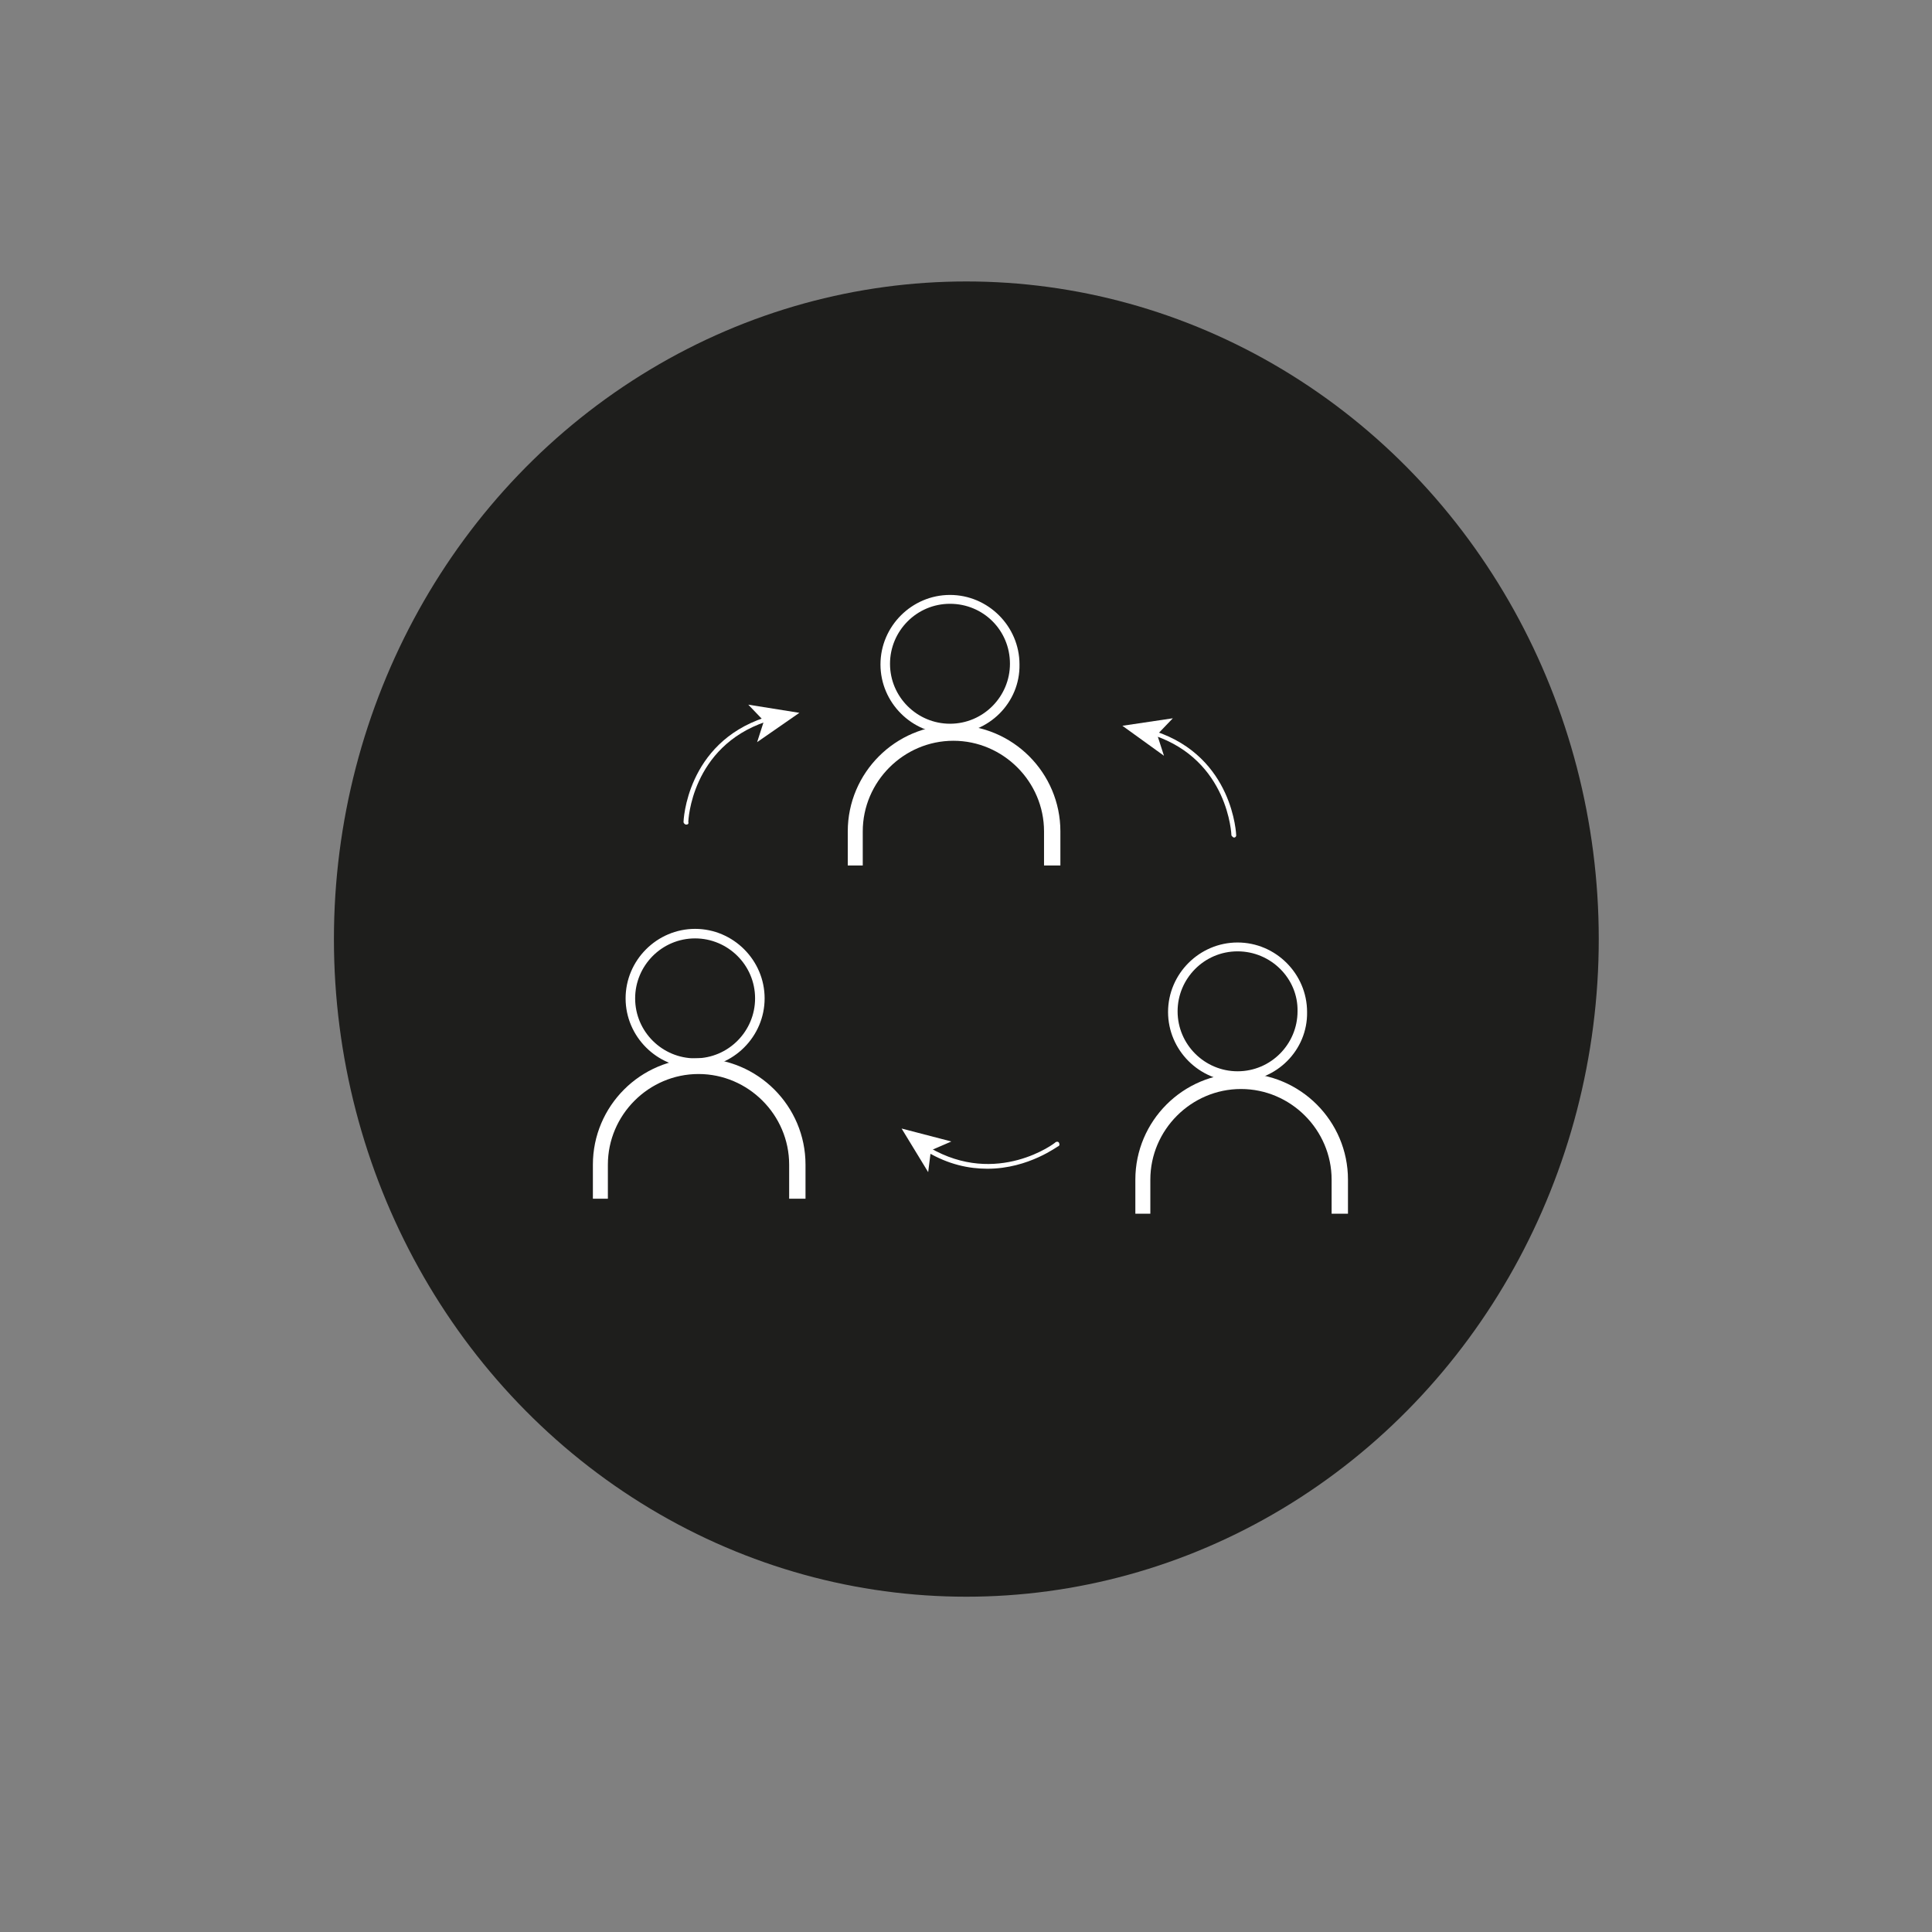 <?xml version="1.0" encoding="utf-8"?>
<!-- Generator: Adobe Illustrator 26.0.0, SVG Export Plug-In . SVG Version: 6.00 Build 0)  -->
<svg version="1.1" id="Livello_1" xmlns="http://www.w3.org/2000/svg" xmlns:xlink="http://www.w3.org/1999/xlink" x="0px" y="0px"
	 viewBox="0 0 283.5 283.5" style="enable-background:new 0 0 283.5 283.5;" xml:space="preserve">
<rect x="0" y="0" width="283.5" height="283.5" fill="#808080" stroke="none"/>
<style type="text/css">
	.st0{fill:#1E1E1C;}
	.st1{fill:#FFFFFF;}
</style>
<g>
	<ellipse class="st0" cx="141.8" cy="137.8" rx="92.8" ry="96.5"/>
</g>
<g>
	<g>
		<g>
			<path class="st1" d="M102,156.7c-5.6,0-10.2-4.6-10.2-10.2c0-5.6,4.6-10.2,10.2-10.2c5.6,0,10.2,4.6,10.2,10.2
				C112.2,152.1,107.6,156.7,102,156.7z M102,137.7c-4.9,0-8.8,4-8.8,8.8c0,4.9,4,8.8,8.8,8.8c4.9,0,8.8-4,8.8-8.8
				C110.8,141.6,106.8,137.7,102,137.7z"/>
		</g>
	</g>
	<g>
		<g>
			<path class="st1" d="M118,175.9h-2.2v-5c0-7.3-6-13.3-13.3-13.3s-13.3,6-13.3,13.3v5H87v-5c0-8.6,7-15.6,15.6-15.6
				s15.6,7,15.6,15.6v5H118z"/>
		</g>
	</g>
	<g>
		<g>
			<path class="st1" d="M139.4,107.7c-5.6,0-10.2-4.6-10.2-10.2c0-5.6,4.6-10.2,10.2-10.2c5.6,0,10.2,4.6,10.2,10.2
				C149.7,103.1,145.1,107.7,139.4,107.7z M139.4,88.6c-4.9,0-8.8,4-8.8,8.8c0,4.9,4,8.8,8.8,8.8c4.9,0,8.8-4,8.8-8.8
				C148.2,92.5,144.3,88.6,139.4,88.6z"/>
		</g>
	</g>
	<g>
		<g>
			<path class="st1" d="M155.4,127h-2.2v-5c0-7.3-6-13.3-13.3-13.3c-7.3,0-13.3,6-13.3,13.3v5h-2.2v-5c0-8.6,7-15.6,15.6-15.6
				c8.6,0,15.6,7,15.6,15.6V127z"/>
		</g>
	</g>
	<g>
		<g>
			<path class="st1" d="M181.6,158.7c-5.6,0-10.2-4.6-10.2-10.2c0-5.6,4.6-10.2,10.2-10.2s10.2,4.6,10.2,10.2
				C191.9,154.1,187.3,158.7,181.6,158.7z M181.6,139.6c-4.9,0-8.8,4-8.8,8.8c0,4.9,4,8.8,8.8,8.8c4.9,0,8.8-4,8.8-8.8
				C190.5,143.6,186.5,139.6,181.6,139.6z"/>
		</g>
	</g>
	<g>
		<g>
			<path class="st1" d="M197.6,178.1h-2.2v-5c0-7.3-6-13.3-13.3-13.3s-13.3,6-13.3,13.3v5h-2.2v-5c0-8.6,7-15.6,15.6-15.6
				s15.6,7,15.6,15.6V178.1z"/>
		</g>
	</g>
</g>
<g>
	<g>
		<g>
			<path class="st1" d="M100.7,121C100.7,121,100.7,121,100.7,121c-0.2,0-0.4-0.2-0.4-0.4c0-0.1,0.4-11.5,11.9-15.3
				c0.2-0.1,0.4,0,0.4,0.2c0.1,0.2,0,0.4-0.2,0.4c-11,3.7-11.4,14.6-11.4,14.7C101.1,120.9,100.9,121,100.7,121z"/>
		</g>
		<g>
			<g>
				<polygon class="st1" points="117.3,104.6 111.1,108.9 112.1,105.8 109.8,103.4 				"/>
			</g>
		</g>
	</g>
</g>
<g>
	<g>
		<g>
			<path class="st1" d="M144.9,171.5c-2.7,0-5.7-0.6-8.9-2.5c-0.2-0.1-0.2-0.3-0.1-0.5c0.1-0.2,0.3-0.2,0.5-0.1
				c9.9,5.8,18.5-0.7,18.5-0.8c0.2-0.1,0.4-0.1,0.5,0.1c0.1,0.2,0.1,0.4-0.1,0.5C155.3,168.1,151,171.5,144.9,171.5z"/>
		</g>
		<g>
			<g>
				<polygon class="st1" points="132.3,165.6 139.6,167.5 136.6,168.8 136.2,172 				"/>
			</g>
		</g>
	</g>
</g>
<g>
	<g>
		<g>
			<path class="st1" d="M181.1,122.9c-0.2,0-0.3-0.2-0.4-0.3c0-0.1-0.4-11-11.4-14.7c-0.2-0.1-0.3-0.3-0.2-0.4
				c0.1-0.2,0.3-0.3,0.4-0.2c11.5,3.8,11.9,15.2,11.9,15.3C181.4,122.7,181.3,122.9,181.1,122.9
				C181.1,122.9,181.1,122.9,181.1,122.9z"/>
		</g>
		<g>
			<g>
				<polygon class="st1" points="164.7,106.5 172.1,105.4 169.8,107.8 170.8,110.9 				"/>
			</g>
		</g>
	</g>
</g>
</svg>
